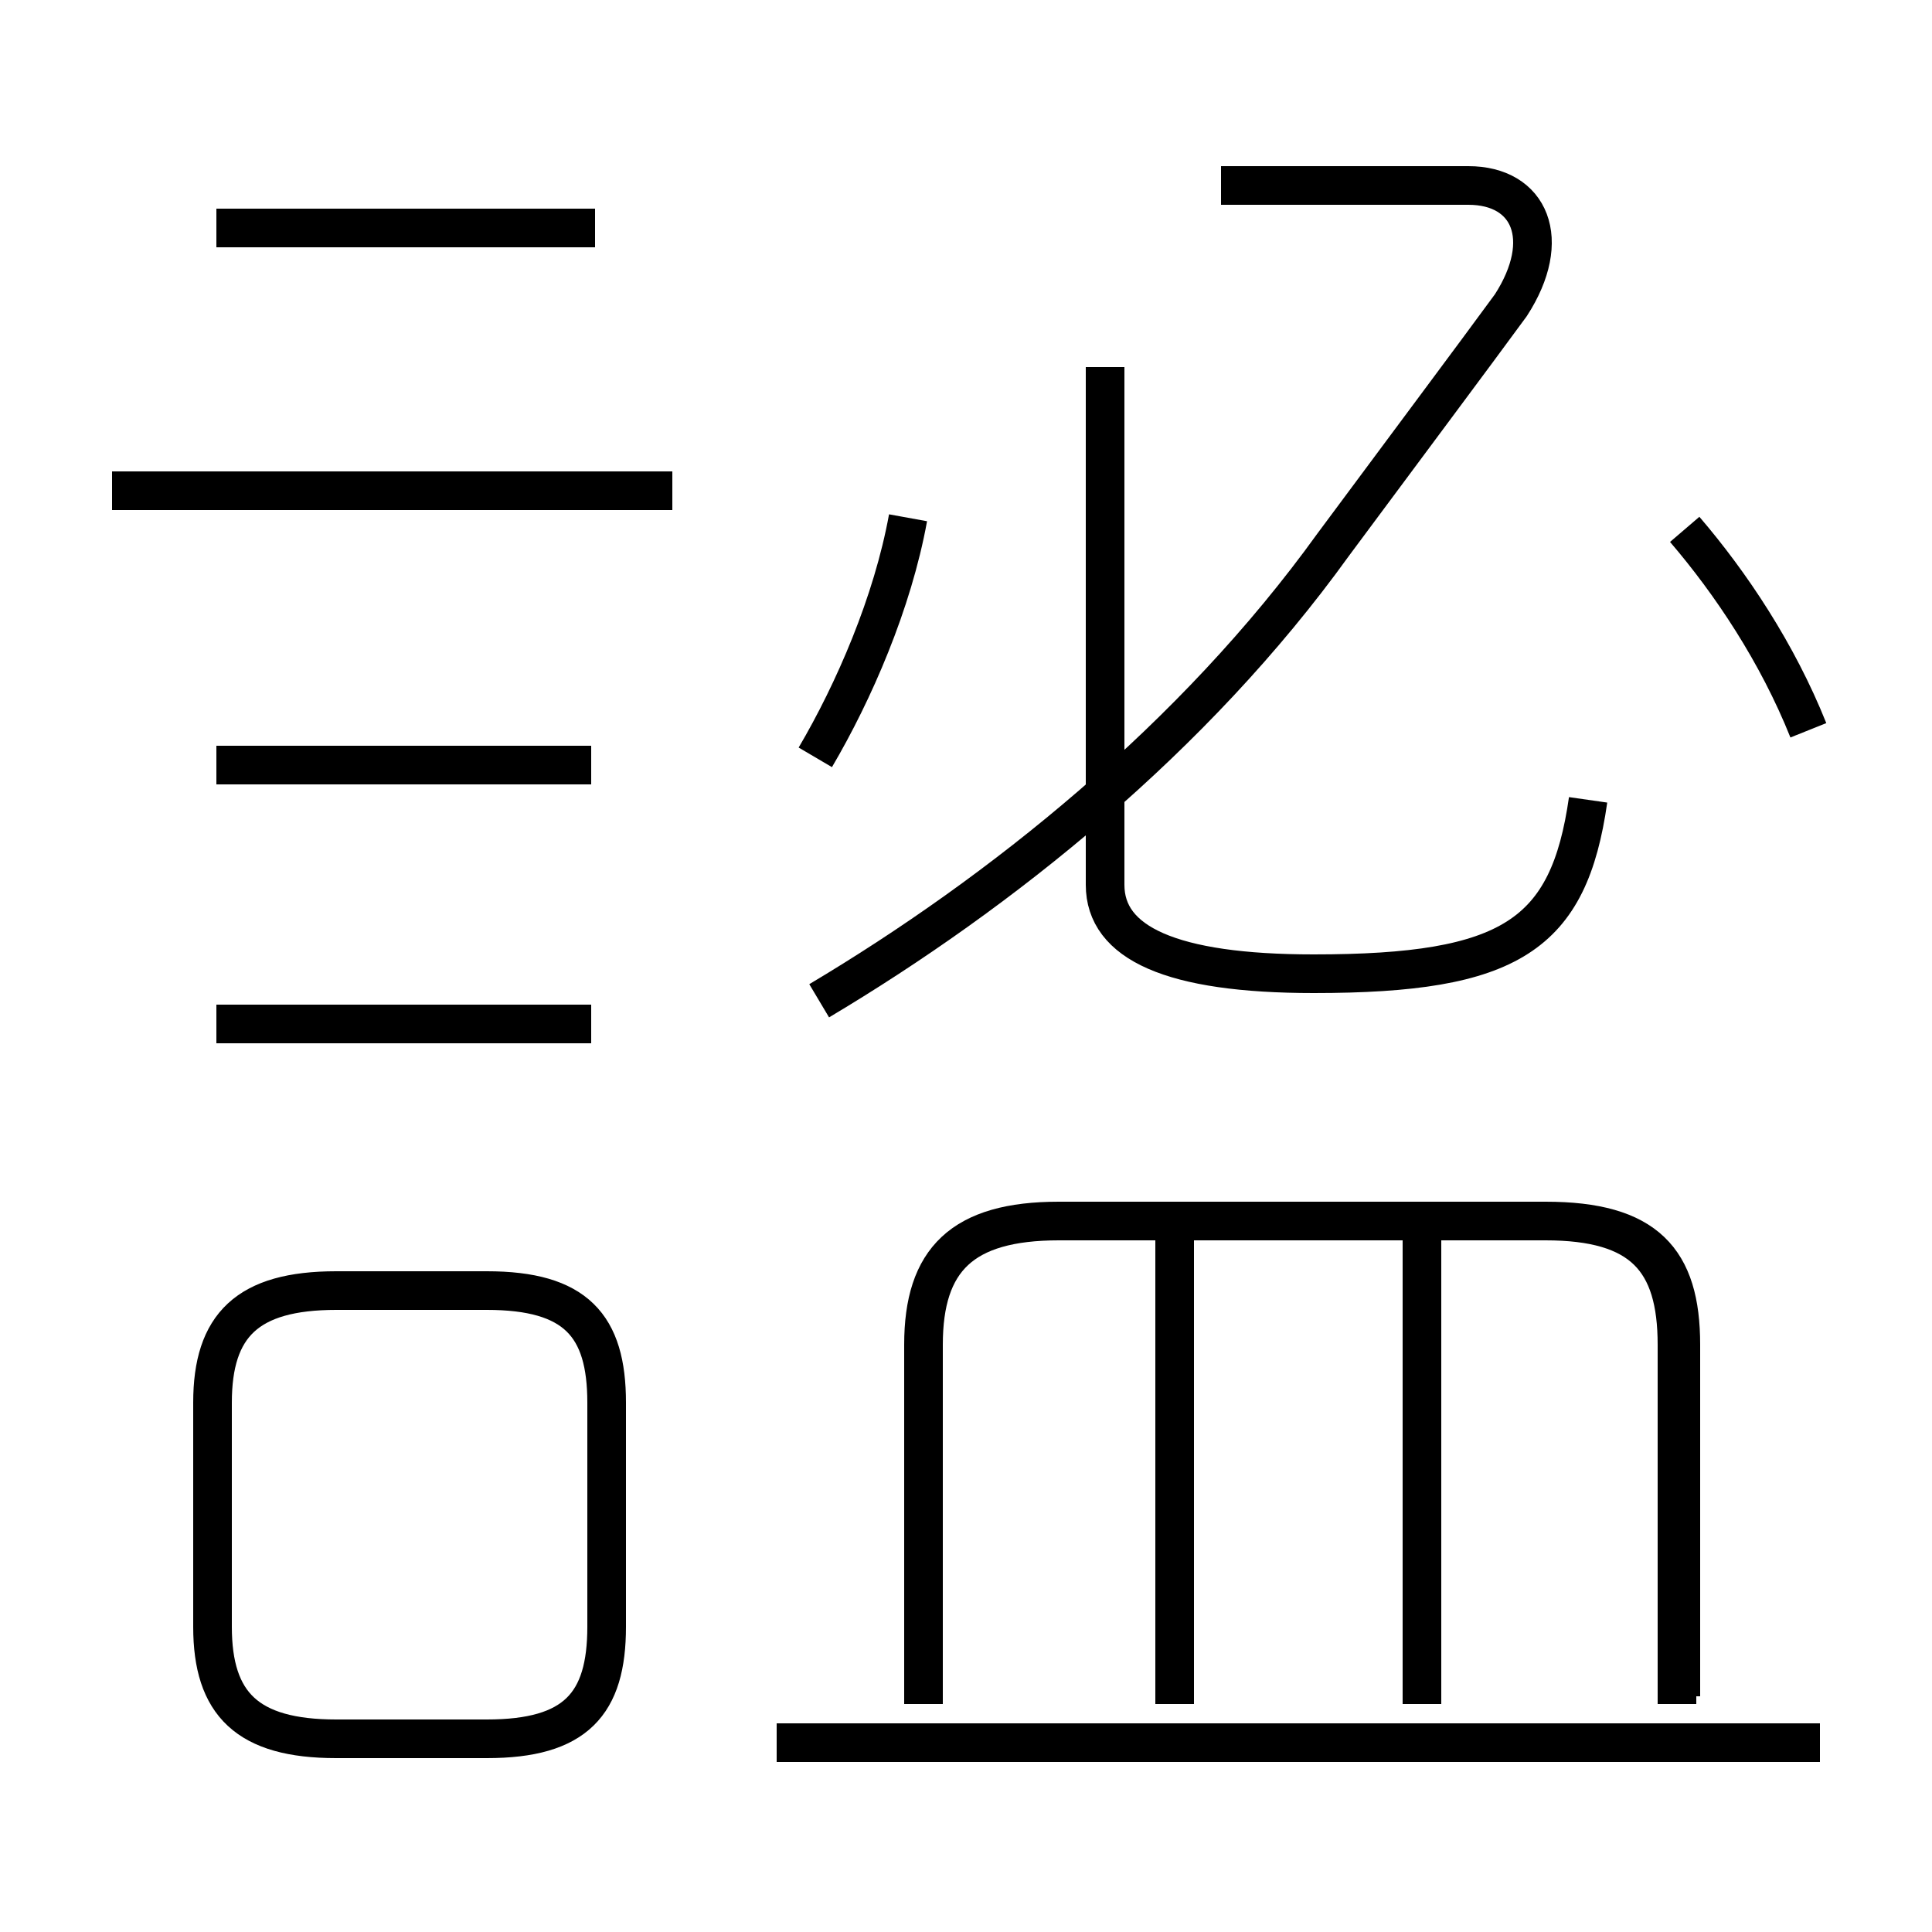 <?xml version='1.0' encoding='utf8'?>
<svg viewBox="0.0 -6.0 50.0 50.0" version="1.1" xmlns="http://www.w3.org/2000/svg">
<rect x="0.0" y="-6.0" width="50.0" height="50.0" fill="#808080" stroke="none"/>
<rect x="-1000" y="-1000" width="2000" height="2000" stroke="white" fill="white"/>
<g style="fill:white;stroke:#000000;  stroke-width:1">
<path d="M 27.4 -12.4 L 40.0 -12.4 C 42.6 -12.4 43.5 -11.4 43.5 -9.2 L 43.5 -0.1 M 8.7 1.0 L 12.6 1.0 C 14.9 1.0 15.7 0.1 15.7 -1.9 L 15.7 -7.7 C 15.7 -9.7 14.9 -10.6 12.6 -10.6 L 8.7 -10.6 C 6.4 -10.6 5.5 -9.7 5.5 -7.7 L 5.5 -1.9 C 5.5 0.1 6.4 1.0 8.7 1.0 Z M 15.3 -17.5 L 5.6 -17.5 M 47.1 1.1 L 20.1 1.1 M 15.3 -24.2 L 5.6 -24.2 M 30.4 0.1 L 30.4 -12.2 M 17.4 -31.3 L 2.9 -31.3 M 43.4 0.1 L 43.4 -9.2 C 43.4 -11.4 42.5 -12.4 40.0 -12.4 L 27.4 -12.4 C 24.9 -12.4 23.9 -11.4 23.9 -9.2 L 23.9 0.1 M 36.8 0.1 L 36.8 -12.2 M 21.2 -18.1 C 25.9 -20.9 30.9 -24.9 34.5 -29.9 C 36.8 -33.0 38.0 -34.6 39.1 -36.1 C 40.2 -37.8 39.6 -39.2 38.0 -39.2 L 31.6 -39.2 M 15.4 -38.1 L 5.6 -38.1 M 21.1 -24.4 C 22.1 -26.1 23.1 -28.4 23.5 -30.6 M 41.1 -23.3 C 40.6 -19.8 39.1 -18.8 34.0 -18.8 C 30.3 -18.8 28.6 -19.6 28.6 -21.1 L 28.6 -34.5 M 46.8 -25.1 C 46.0 -27.1 44.8 -28.9 43.6 -30.3" transform="translate(0.0 38.0)" />
</g>
</svg>